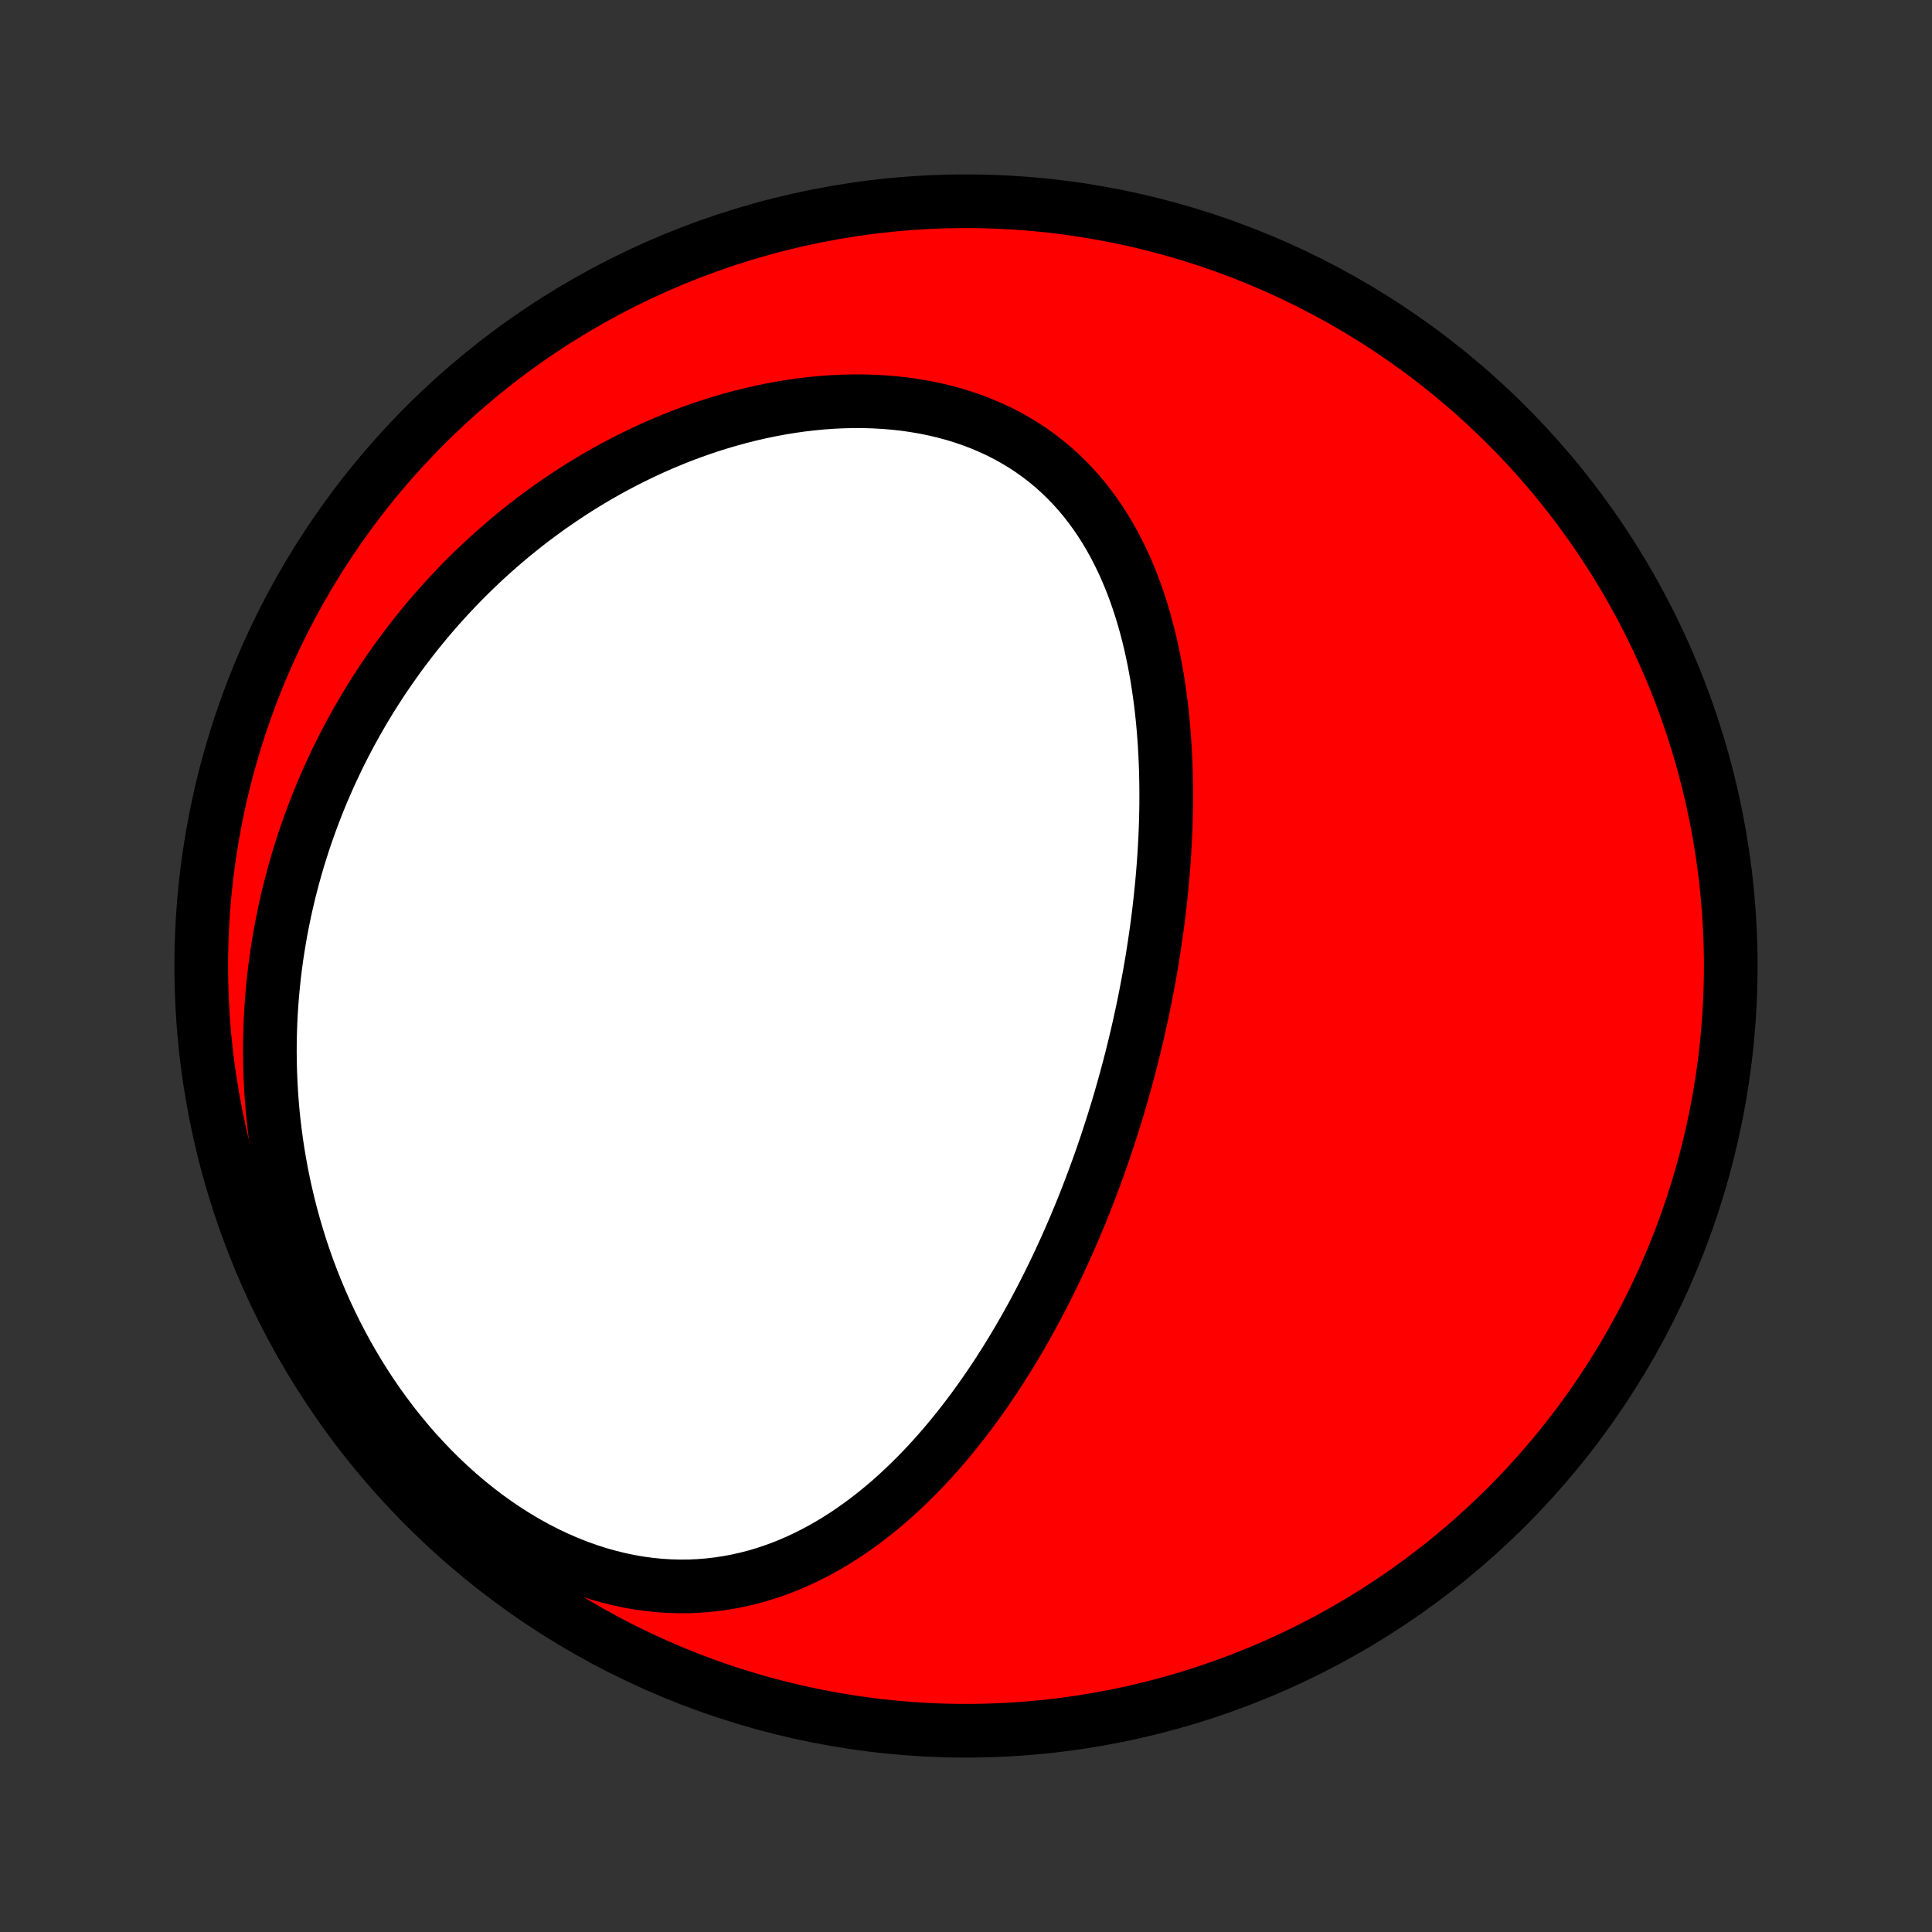 <?xml version="1.0" encoding="utf-8" standalone="no"?>
<!DOCTYPE svg PUBLIC "-//W3C//DTD SVG 1.1//EN"
  "http://www.w3.org/Graphics/SVG/1.1/DTD/svg11.dtd">
<!-- Created with matplotlib (http://matplotlib.org/) -->
<svg height="72pt" version="1.1" viewBox="0 0 72 72" width="72pt" xmlns="http://www.w3.org/2000/svg" xmlns:xlink="http://www.w3.org/1999/xlink">
 <rect x="0" y="0" width="72" height="72" fill="#333333" stroke="none"/>
 <defs>
  <style type="text/css">
*{stroke-linecap:butt;stroke-linejoin:round;}
  </style>
 </defs>
 <g id="figure_1">
  <g id="patch_1">
   <path d="
M0 72
L72 72
L72 0
L0 0
z
" style="fill:none;"/>
  </g>
  <g id="axes_1">
   <g id="PatchCollection_1">
    <defs>
     <path d="
M36 -7.5
C43.558 -7.5 50.808 -10.503 56.153 -15.848
C61.497 -21.192 64.5 -28.442 64.5 -36
C64.5 -43.558 61.497 -50.808 56.153 -56.153
C50.808 -61.497 43.558 -64.5 36 -64.5
C28.442 -64.5 21.192 -61.497 15.848 -56.153
C10.503 -50.808 7.5 -43.558 7.5 -36
C7.5 -28.442 10.503 -21.192 15.848 -15.848
C21.192 -10.503 28.442 -7.5 36 -7.5
z
" id="C0_0_a811fe30f3"/>
     <path d="
M41.418 -29.945
L41.498 -30.196
L41.576 -30.448
L41.653 -30.701
L41.728 -30.954
L41.802 -31.208
L41.874 -31.463
L41.945 -31.719
L42.015 -31.975
L42.083 -32.232
L42.15 -32.491
L42.215 -32.75
L42.279 -33.01
L42.342 -33.271
L42.403 -33.533
L42.462 -33.796
L42.521 -34.061
L42.578 -34.326
L42.633 -34.593
L42.687 -34.861
L42.739 -35.13
L42.79 -35.4
L42.84 -35.672
L42.887 -35.944
L42.934 -36.219
L42.978 -36.495
L43.021 -36.772
L43.062 -37.05
L43.102 -37.33
L43.14 -37.612
L43.176 -37.895
L43.21 -38.179
L43.242 -38.465
L43.272 -38.753
L43.301 -39.042
L43.327 -39.333
L43.351 -39.625
L43.373 -39.919
L43.393 -40.214
L43.41 -40.511
L43.425 -40.81
L43.438 -41.11
L43.448 -41.412
L43.455 -41.715
L43.46 -42.02
L43.461 -42.326
L43.46 -42.634
L43.456 -42.943
L43.449 -43.253
L43.438 -43.565
L43.424 -43.878
L43.407 -44.192
L43.386 -44.507
L43.361 -44.824
L43.333 -45.141
L43.3 -45.459
L43.263 -45.777
L43.221 -46.096
L43.175 -46.416
L43.125 -46.736
L43.069 -47.056
L43.009 -47.376
L42.943 -47.696
L42.872 -48.015
L42.795 -48.333
L42.712 -48.651
L42.623 -48.968
L42.528 -49.283
L42.426 -49.597
L42.318 -49.909
L42.202 -50.219
L42.08 -50.526
L41.95 -50.83
L41.812 -51.131
L41.666 -51.429
L41.513 -51.723
L41.351 -52.013
L41.181 -52.298
L41.002 -52.578
L40.814 -52.853
L40.617 -53.122
L40.412 -53.385
L40.197 -53.641
L39.973 -53.89
L39.739 -54.132
L39.496 -54.366
L39.244 -54.593
L38.982 -54.81
L38.712 -55.019
L38.432 -55.219
L38.143 -55.409
L37.846 -55.589
L37.54 -55.76
L37.227 -55.92
L36.905 -56.07
L36.575 -56.21
L36.239 -56.339
L35.896 -56.456
L35.547 -56.564
L35.192 -56.66
L34.831 -56.746
L34.466 -56.821
L34.096 -56.884
L33.722 -56.938
L33.345 -56.98
L32.965 -57.012
L32.582 -57.034
L32.197 -57.046
L31.811 -57.047
L31.424 -57.039
L31.036 -57.021
L30.647 -56.993
L30.259 -56.956
L29.871 -56.911
L29.484 -56.856
L29.099 -56.793
L28.714 -56.721
L28.332 -56.642
L27.952 -56.555
L27.574 -56.46
L27.198 -56.357
L26.826 -56.248
L26.456 -56.131
L26.09 -56.008
L25.727 -55.879
L25.367 -55.743
L25.012 -55.601
L24.66 -55.453
L24.312 -55.3
L23.968 -55.141
L23.628 -54.977
L23.292 -54.808
L22.961 -54.634
L22.634 -54.456
L22.312 -54.273
L21.993 -54.086
L21.68 -53.894
L21.371 -53.699
L21.066 -53.499
L20.766 -53.296
L20.47 -53.09
L20.179 -52.879
L19.892 -52.666
L19.61 -52.449
L19.333 -52.229
L19.06 -52.006
L18.791 -51.78
L18.527 -51.551
L18.267 -51.32
L18.012 -51.086
L17.761 -50.849
L17.515 -50.61
L17.272 -50.368
L17.034 -50.124
L16.801 -49.877
L16.571 -49.628
L16.346 -49.377
L16.125 -49.124
L15.908 -48.869
L15.695 -48.611
L15.486 -48.352
L15.281 -48.09
L15.08 -47.826
L14.883 -47.561
L14.691 -47.293
L14.502 -47.023
L14.316 -46.752
L14.135 -46.478
L13.958 -46.203
L13.784 -45.926
L13.615 -45.647
L13.449 -45.365
L13.287 -45.082
L13.129 -44.797
L12.974 -44.511
L12.823 -44.222
L12.676 -43.931
L12.533 -43.639
L12.394 -43.344
L12.258 -43.047
L12.126 -42.749
L11.998 -42.449
L11.873 -42.146
L11.753 -41.842
L11.636 -41.535
L11.523 -41.227
L11.414 -40.916
L11.308 -40.603
L11.207 -40.288
L11.109 -39.972
L11.016 -39.653
L10.926 -39.331
L10.841 -39.008
L10.759 -38.682
L10.682 -38.355
L10.608 -38.025
L10.54 -37.692
L10.475 -37.358
L10.415 -37.021
L10.359 -36.682
L10.307 -36.34
L10.26 -35.997
L10.218 -35.651
L10.181 -35.302
L10.148 -34.951
L10.12 -34.598
L10.097 -34.243
L10.079 -33.885
L10.067 -33.525
L10.059 -33.163
L10.057 -32.798
L10.061 -32.431
L10.07 -32.062
L10.085 -31.691
L10.105 -31.317
L10.132 -30.942
L10.164 -30.564
L10.203 -30.185
L10.249 -29.803
L10.3 -29.42
L10.359 -29.034
L10.424 -28.648
L10.496 -28.259
L10.575 -27.869
L10.662 -27.478
L10.755 -27.085
L10.856 -26.692
L10.965 -26.297
L11.082 -25.902
L11.206 -25.506
L11.338 -25.11
L11.479 -24.714
L11.628 -24.319
L11.785 -23.923
L11.951 -23.528
L12.125 -23.134
L12.308 -22.741
L12.5 -22.35
L12.701 -21.96
L12.911 -21.573
L13.129 -21.189
L13.357 -20.807
L13.593 -20.429
L13.838 -20.054
L14.093 -19.684
L14.356 -19.319
L14.628 -18.958
L14.909 -18.604
L15.198 -18.255
L15.495 -17.913
L15.801 -17.579
L16.114 -17.252
L16.436 -16.933
L16.765 -16.623
L17.1 -16.322
L17.443 -16.032
L17.792 -15.751
L18.146 -15.481
L18.507 -15.223
L18.872 -14.976
L19.242 -14.742
L19.616 -14.521
L19.993 -14.312
L20.373 -14.117
L20.756 -13.936
L21.141 -13.768
L21.527 -13.615
L21.913 -13.477
L22.3 -13.352
L22.686 -13.243
L23.072 -13.148
L23.456 -13.067
L23.838 -13.001
L24.218 -12.95
L24.594 -12.912
L24.968 -12.889
L25.338 -12.879
L25.705 -12.882
L26.067 -12.899
L26.425 -12.928
L26.778 -12.97
L27.126 -13.023
L27.469 -13.087
L27.807 -13.163
L28.14 -13.249
L28.467 -13.345
L28.789 -13.451
L29.105 -13.566
L29.416 -13.689
L29.721 -13.821
L30.021 -13.961
L30.315 -14.108
L30.604 -14.262
L30.887 -14.423
L31.165 -14.589
L31.437 -14.762
L31.705 -14.94
L31.967 -15.124
L32.224 -15.312
L32.475 -15.505
L32.722 -15.701
L32.964 -15.902
L33.202 -16.106
L33.434 -16.314
L33.662 -16.525
L33.885 -16.739
L34.104 -16.955
L34.319 -17.174
L34.529 -17.395
L34.735 -17.619
L34.937 -17.844
L35.135 -18.071
L35.329 -18.3
L35.52 -18.53
L35.706 -18.762
L35.889 -18.995
L36.069 -19.229
L36.245 -19.464
L36.417 -19.7
L36.586 -19.936
L36.752 -20.174
L36.915 -20.412
L37.075 -20.651
L37.232 -20.89
L37.385 -21.131
L37.536 -21.371
L37.684 -21.612
L37.83 -21.853
L37.972 -22.094
L38.112 -22.336
L38.25 -22.578
L38.385 -22.82
L38.517 -23.063
L38.647 -23.305
L38.775 -23.548
L38.901 -23.791
L39.024 -24.035
L39.145 -24.278
L39.264 -24.522
L39.381 -24.765
L39.496 -25.009
L39.608 -25.253
L39.719 -25.498
L39.828 -25.742
L39.935 -25.987
L40.041 -26.232
L40.144 -26.477
L40.246 -26.722
L40.346 -26.968
L40.444 -27.214
L40.54 -27.46
L40.635 -27.707
L40.728 -27.954
L40.82 -28.201
L40.91 -28.449
L40.999 -28.697
L41.086 -28.945
L41.171 -29.195
L41.255 -29.444
z
" id="C0_1_eaeca87f8c"/>
    </defs>
    <g clip-path="url(#p1bffca34e9)">
     <use style="fill:#ff0000;stroke:#000000;stroke-width:2.0;" x="0.0" xlink:href="#C0_0_a811fe30f3" y="72.0"/>
    </g>
    <g clip-path="url(#p1bffca34e9)">
     <use style="fill:#ffffff;stroke:#000000;stroke-width:2.0;" x="0.0" xlink:href="#C0_1_eaeca87f8c" y="72.0"/>
    </g>
   </g>
  </g>
 </g>
 <defs>
  <clipPath id="p1bffca34e9">
   <rect height="72.0" width="72.0" x="0.0" y="0.0"/>
  </clipPath>
 </defs>
</svg>
